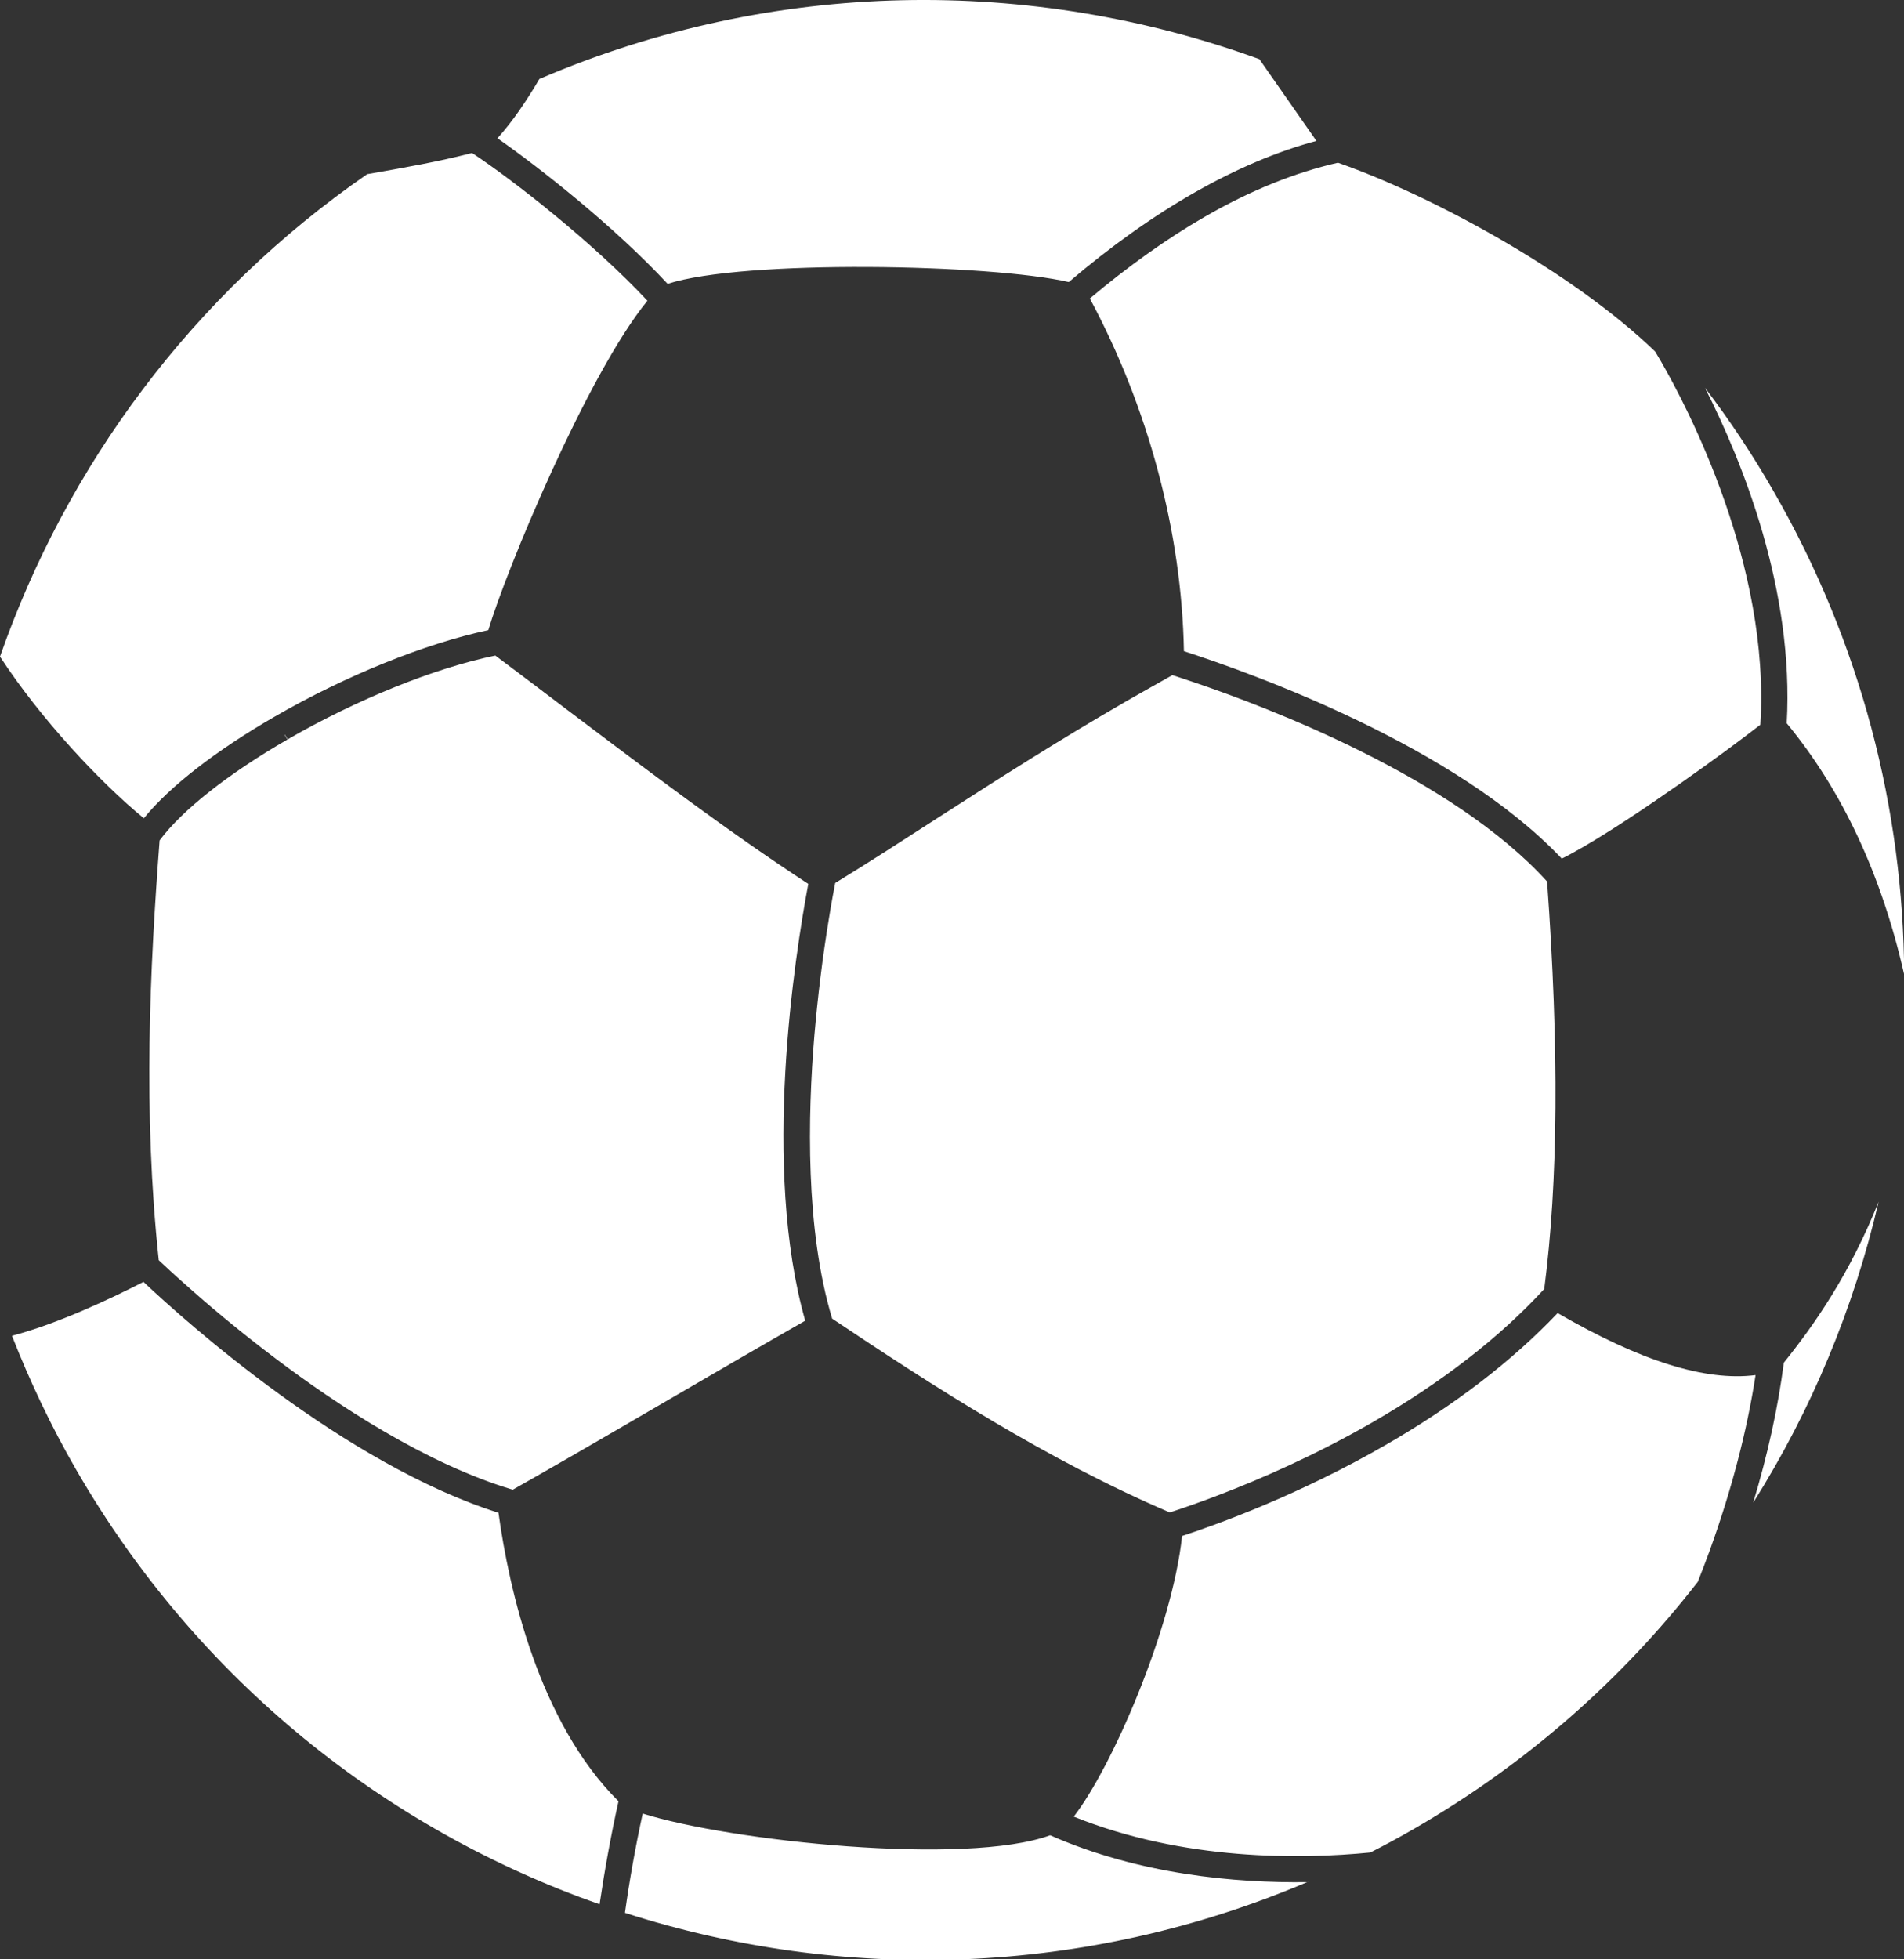 <svg xmlns="http://www.w3.org/2000/svg" xmlns:xlink="http://www.w3.org/1999/xlink" xmlns:a="http://ns.adobe.com/AdobeSVGViewerExtensions/3.0/" version="1.1" x="0px" y="0px" width="421px" height="433px" viewBox="0.001 0 421 433" style="overflow:visible;enable-background:new 0.001 0 421 433;" xml:space="preserve"><rect x="0.001" y="0" width="421" height="433" fill="#333333" stroke="none"/><style type="text/css">.st0{fill:#FFFFFF;}</style><defs></defs><g><path class="st0" d="M232.214 405.606c-18.691 6.83-70.882 1.277-90.104-4.797c-1.632 7.488-2.93 14.802-3.925 21.94 c48.237 15.52 101.77 14.09 150.834-6.781C273.099 416.17 251.91 414.3 232.21 405.61 M259.448 334 c2.3-0.768 5.979-2.002 10.607-3.805c8.1-3.11 20.471-8.393 33.452-15.873c15.329-8.846 28.097-18.73 37.945-29.445 c3.083-23.605 3.304-53.086 0.633-90.05c-20.774-22.937-61.604-38.474-78.308-44.11c-1.678-0.564-3.196-1.08-4.551-1.504 c-3.363 1.881-6.832 3.849-10.254 5.804c-15.404 8.893-28.654 17.406-41.457 25.632c-7.8 5.02-15.157 9.807-22.837 14.5 c-0.3 1.545-0.816 4.27-1.398 7.9c-1.431 8.651-2.472 17.326-3.207 25.779c-1.48 17.741-2.015 42.92 3.93 62.6 c22.054 14.76 47.71 31.34 74.64 42.823C258.89 334.18 259.16 334.07 259.45 334 M289.037 415.97 c0.3-0.144 0.598-0.273 0.884-0.379c-0.3 0.109-0.605 0.239-0.902 0.371C289.021 415.97 289.04 415.97 289.04 415.97 M35.292 185.737c-2.168 28.688-3.71 59.77-0.189 92.781c1.226 1.16 3.28 3.07 5.97 5.44 c4.406 3.95 11.46 9.96 19.98 16.379c13.373 10.09 33.19 23.19 52.33 28.901c3.823-2.172 8.142-4.629 13.169-7.53 c6.375-3.674 13.068-7.583 19.913-11.558c10.544-6.14 21.36-12.437 31.582-18.267c-9.642-33.888-2.328-80.527 0.676-96.534 c-18.028-11.776-35.893-25.336-53.205-38.389c-5.246-3.984-10.649-8.074-15.998-12.077c-13.456 2.78-30.521 9.655-45.87 18.5 l-0.035 0.02l-0.604-1.033l-0.061 0.044l0.592 1.037C50.499 170.98 40.25 179.05 35.29 185.74 M344.416 290.2 c-10.076 10.613-22.849 20.405-38.002 29.132c-19.036 10.986-36.957 17.481-45.037 20.13 c-2.229 20.637-15.558 51.233-23.961 62.029c24.317 9.8 50.31 9.44 65.58 7.926c3.253-1.636 6.464-3.389 9.64-5.217 c25.035-14.443 46.099-33.139 62.774-54.605c0.916-2.328 1.811-4.639 2.646-6.936c4.819-13.363 8.22-26.365 10.125-38.752 C377.094 305.32 362.74 300.81 344.42 290.2 M132.715 420.916c-0.055-0.034-0.105-0.038-0.146-0.053h-0.004 C132.609 420.88 132.66 420.88 132.72 420.92 M110.22 334.335c-33.886-10.703-69.106-42.16-78.492-51.021 c-6.406 3.277-18.69 9.203-29.083 11.902c3.942 10.03 8.62 19.94 14.18 29.571c26.924 46.67 68.61 79.52 115.75 96.08 c1.095-7.416 2.468-15.04 4.182-22.767C119.106 380.55 112.57 351.32 110.22 334.33 M278.454 13.06 c0.002 0 0.01 0.01 0.01 0.011c0.414 0.17 0.8 0.28 1.18 0.429C279.253 13.36 278.87 13.22 278.45 13.06 M147.624 62.732c16.724-5.436 71.634-4.375 88.697-0.394c18.6-15.86 37.416-26.553 54.757-31.197 c-2.371-3.411-4.798-6.85-6.957-9.967c-2.14-3.085-4.071-5.826-5.659-8.1c-50.41-18.311-107.318-17.877-159.2 4.39 c-2.748 4.669-5.803 9.249-9.263 13.097C119.517 37.2 135.93 50.16 147.62 62.73 M31.803 180.84 c5.754-7.058 15.921-14.944 28.933-22.459c15.755-9.09 33.311-16.153 47.233-19.111c3.912-13.15 21.886-56.524 35.186-72.805 c-11.958-12.79-29.573-26.585-38.779-32.657c-7.324 1.908-14.966 3.242-23.046 4.66c-0.032 0.013-0.083 0-0.109 0 C42.368 65.29 14.72 103.04 0 145.122C8.991 158.91 22.3 173.07 31.8 180.84 M395.071 159.85 c12.281 14.87 20.98 33.51 25.97 55.535c-0.172-36.369-9.5-73.208-28.979-106.983c-4.59-7.982-9.632-15.568-15.078-22.717 C385.286 102.02 396.74 130.41 395.07 159.85 M387.647 332.118c12.946-20.543 22.28-43.074 27.738-66.52 c-6.34 15.903-14.104 27.041-20.951 35.56C393.133 311.14 390.86 321.5 387.65 332.12 M240.983 65.97 c12.98 24.21 20.32 51.76 20.8 77.948c15.655 5.06 60.12 21.07 83.54 45.833c1.31-0.622 2.824-1.454 4.557-2.46 c12.061-6.95 31.41-20.902 39.354-27.116c2.24-35.277-16.153-70.221-21.885-80.158c-0.548-0.961-1.021-1.712-1.382-2.334 c-18.312-17.677-49.569-34.54-70.127-41.717c-9.407 2.131-19.373 6.121-29.563 12.01 C257.915 52.81 249.44 58.85 240.98 65.97"/></g></svg>
